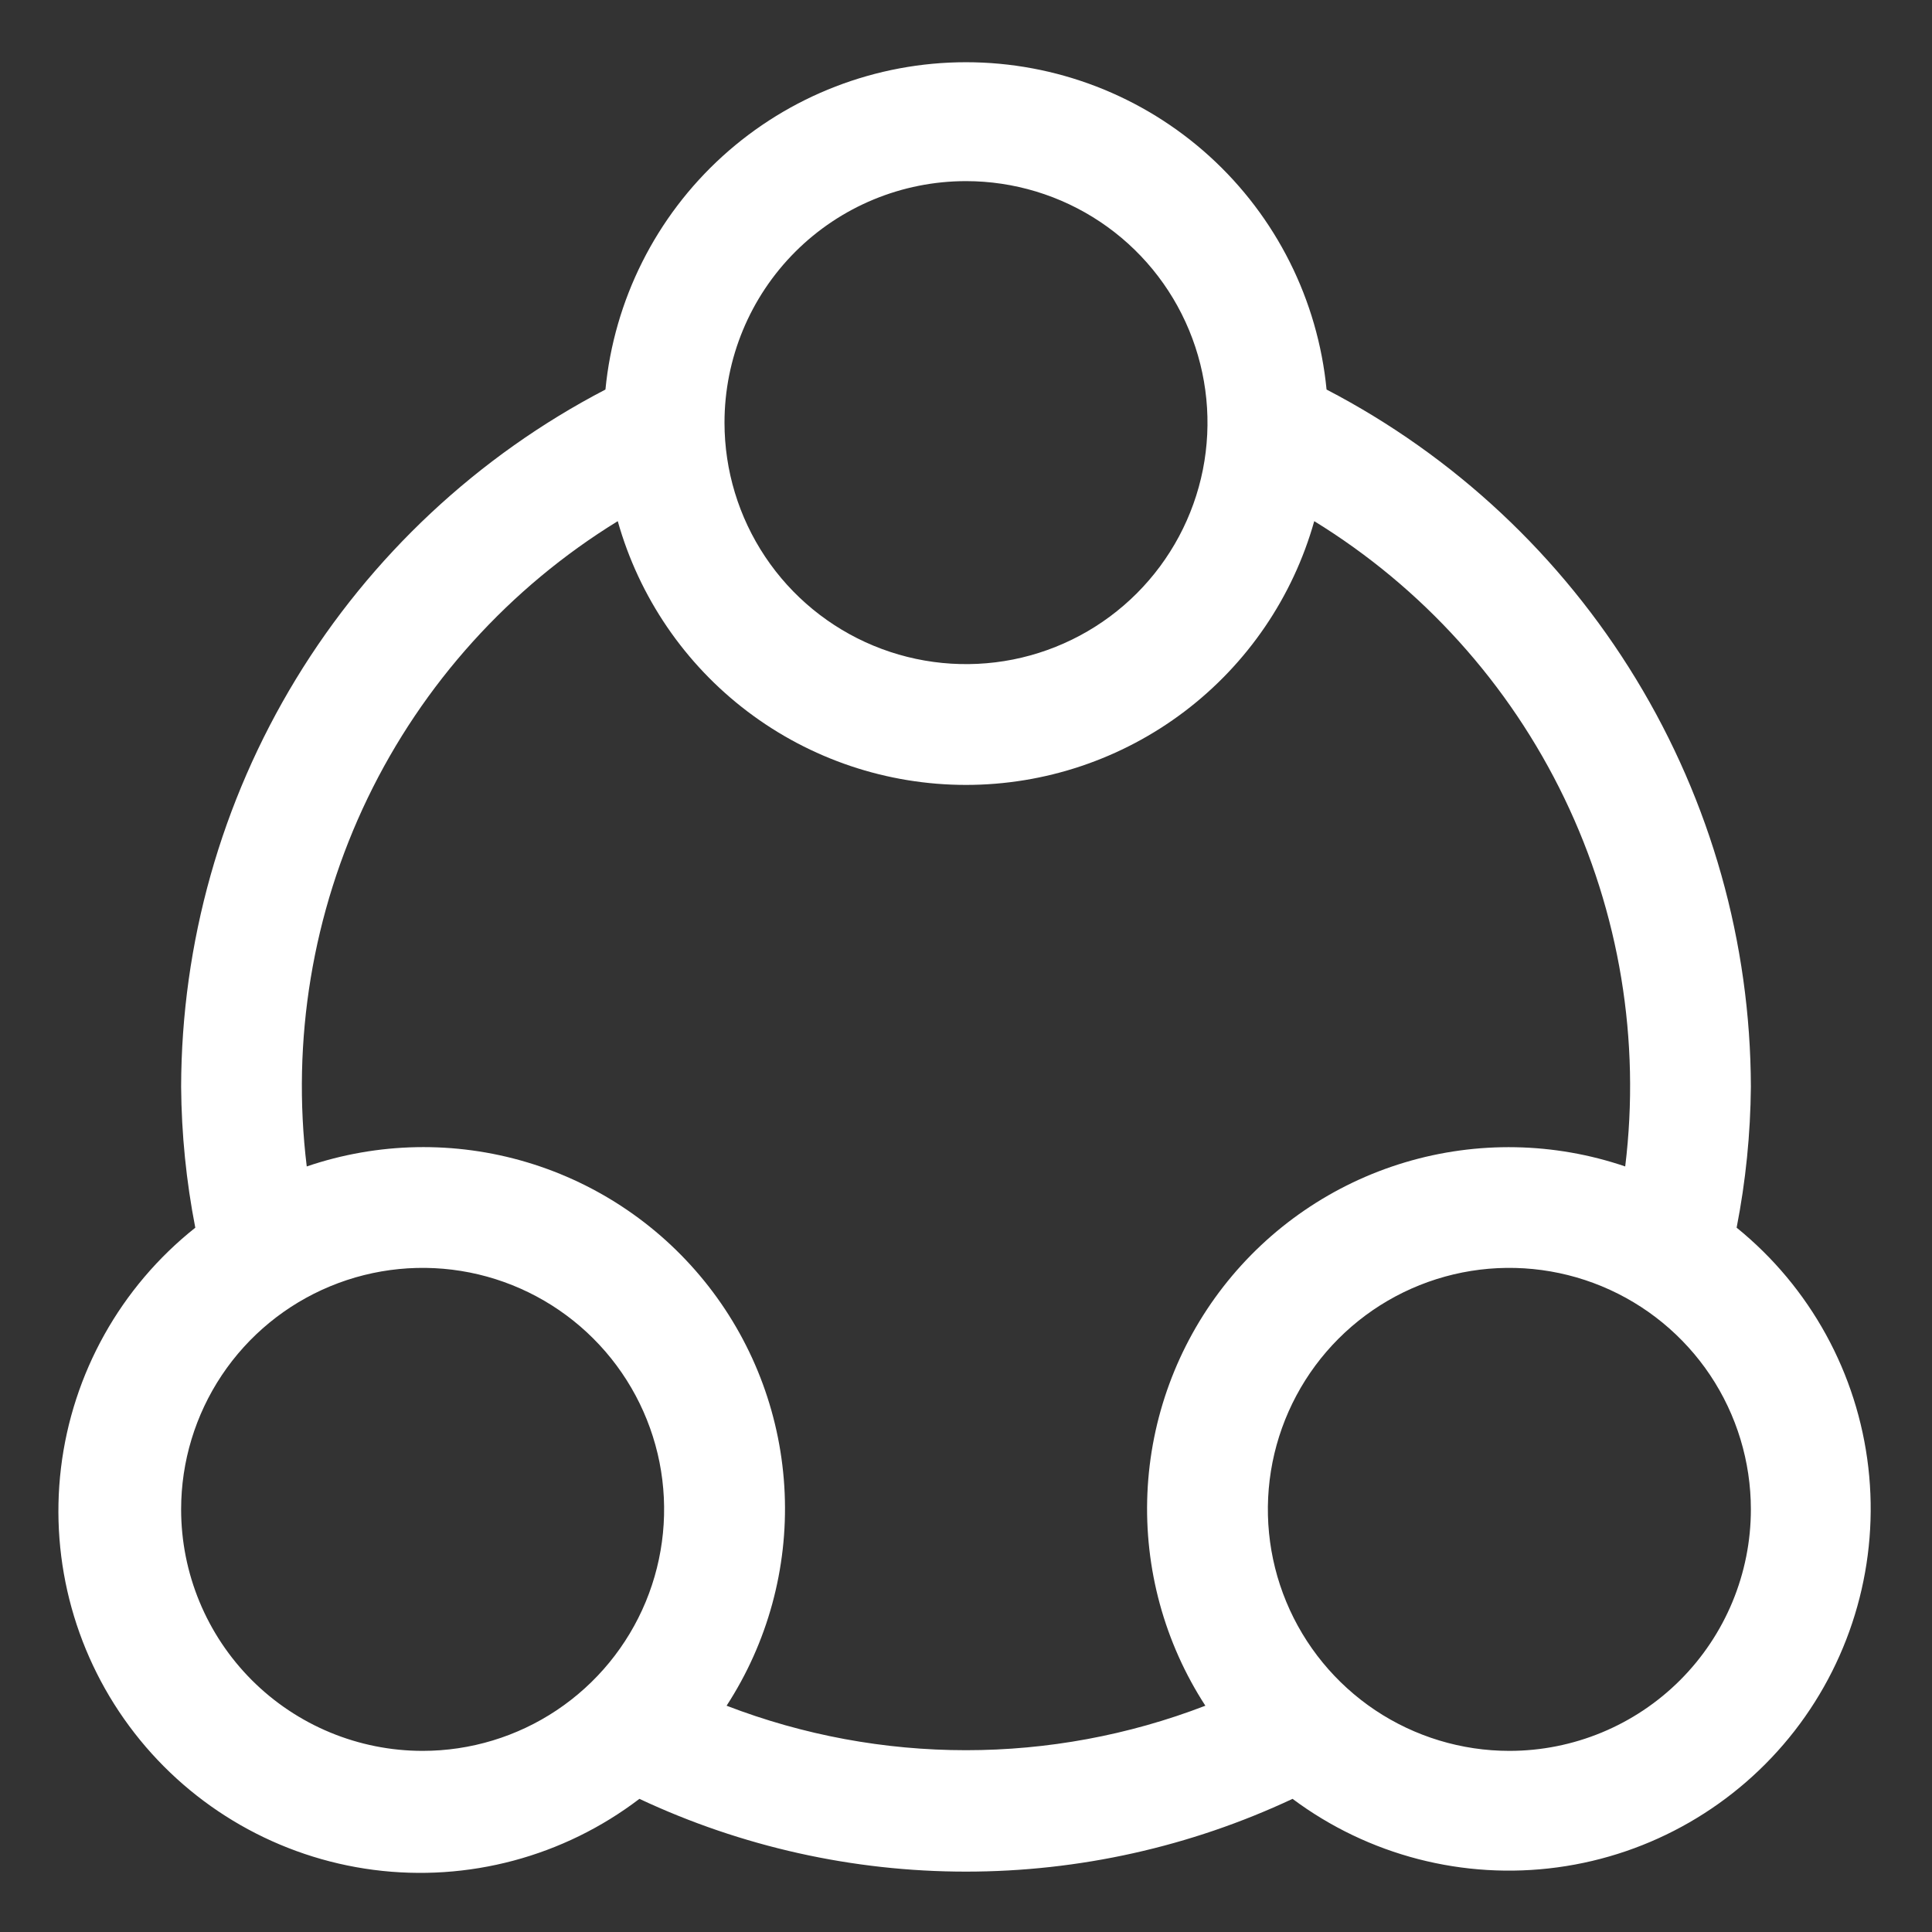 <svg width="48" height="48" viewBox="0 0 48 48" fill="none" xmlns="http://www.w3.org/2000/svg">
<rect x="0" y="0" width="48" height="48" fill="#333333" stroke="none"/>
<g id="Frame">
<g id="Syncronize">
<path id="Vector" d="M43.146 30.501C43.372 29.347 43.49 28.175 43.5 27C43.491 23.425 42.504 19.922 40.645 16.868C38.787 13.815 36.129 11.328 32.958 9.678C32.742 7.452 31.705 5.386 30.049 3.882C28.393 2.379 26.236 1.546 24 1.546C21.763 1.546 19.607 2.379 17.951 3.882C16.295 5.386 15.258 7.452 15.042 9.678C11.871 11.328 9.213 13.815 7.354 16.868C5.496 19.922 4.509 23.425 4.5 27C4.509 28.176 4.627 29.348 4.852 30.502C2.997 31.975 1.798 34.12 1.515 36.471C1.233 38.823 1.89 41.191 3.344 43.06C4.798 44.93 6.931 46.15 9.279 46.456C11.628 46.762 14.002 46.128 15.886 44.692C18.425 45.883 21.195 46.5 24 46.5C26.804 46.5 29.574 45.883 32.113 44.692C34 46.099 36.362 46.71 38.694 46.394C41.026 46.079 43.14 44.861 44.585 43.004C46.029 41.146 46.687 38.796 46.418 36.458C46.149 34.121 44.974 31.982 43.146 30.501ZM24 4.5C25.186 4.5 26.347 4.852 27.333 5.511C28.32 6.17 29.089 7.107 29.543 8.204C29.997 9.3 30.116 10.507 29.885 11.671C29.653 12.834 29.082 13.903 28.242 14.743C27.403 15.582 26.334 16.153 25.17 16.385C24.006 16.616 22.8 16.497 21.704 16.043C20.607 15.589 19.67 14.82 19.011 13.833C18.352 12.847 18 11.687 18 10.5C18 8.909 18.632 7.383 19.757 6.257C20.882 5.132 22.409 4.5 24 4.5ZM4.5 37.5C4.5 36.313 4.852 35.153 5.511 34.166C6.17 33.18 7.107 32.411 8.204 31.957C9.3 31.503 10.507 31.384 11.67 31.615C12.834 31.847 13.903 32.418 14.742 33.257C15.582 34.096 16.153 35.166 16.385 36.329C16.616 37.493 16.497 38.7 16.043 39.796C15.589 40.892 14.82 41.829 13.833 42.489C12.847 43.148 11.687 43.5 10.5 43.5C8.909 43.5 7.382 42.868 6.257 41.743C5.132 40.617 4.5 39.091 4.5 37.5ZM18.052 42.378C19.07 40.811 19.575 38.967 19.495 37.1C19.415 35.234 18.756 33.438 17.608 31.964C16.46 30.49 14.882 29.411 13.092 28.876C11.302 28.341 9.39 28.377 7.621 28.98C7.239 25.848 7.764 22.673 9.133 19.831C10.503 16.989 12.66 14.6 15.348 12.948C15.879 14.834 17.011 16.495 18.573 17.678C20.135 18.861 22.041 19.501 24 19.501C25.959 19.501 27.865 18.861 29.427 17.678C30.989 16.495 32.121 14.834 32.652 12.948C35.34 14.6 37.497 16.989 38.866 19.831C40.236 22.673 40.761 25.848 40.378 28.98C38.61 28.378 36.699 28.343 34.909 28.878C33.12 29.413 31.541 30.492 30.394 31.966C29.247 33.44 28.587 35.235 28.507 37.101C28.427 38.967 28.93 40.811 29.947 42.378C26.119 43.852 21.88 43.852 18.052 42.378ZM37.5 43.5C36.313 43.5 35.153 43.148 34.166 42.489C33.18 41.829 32.411 40.892 31.957 39.796C31.502 38.7 31.384 37.493 31.615 36.329C31.847 35.166 32.418 34.096 33.257 33.257C34.096 32.418 35.165 31.847 36.329 31.615C37.493 31.384 38.7 31.503 39.796 31.957C40.892 32.411 41.829 33.18 42.489 34.166C43.148 35.153 43.5 36.313 43.5 37.5C43.5 39.091 42.868 40.617 41.742 41.743C40.617 42.868 39.091 43.5 37.5 43.5Z" fill="white"/>
</g>
</g>
</svg>
